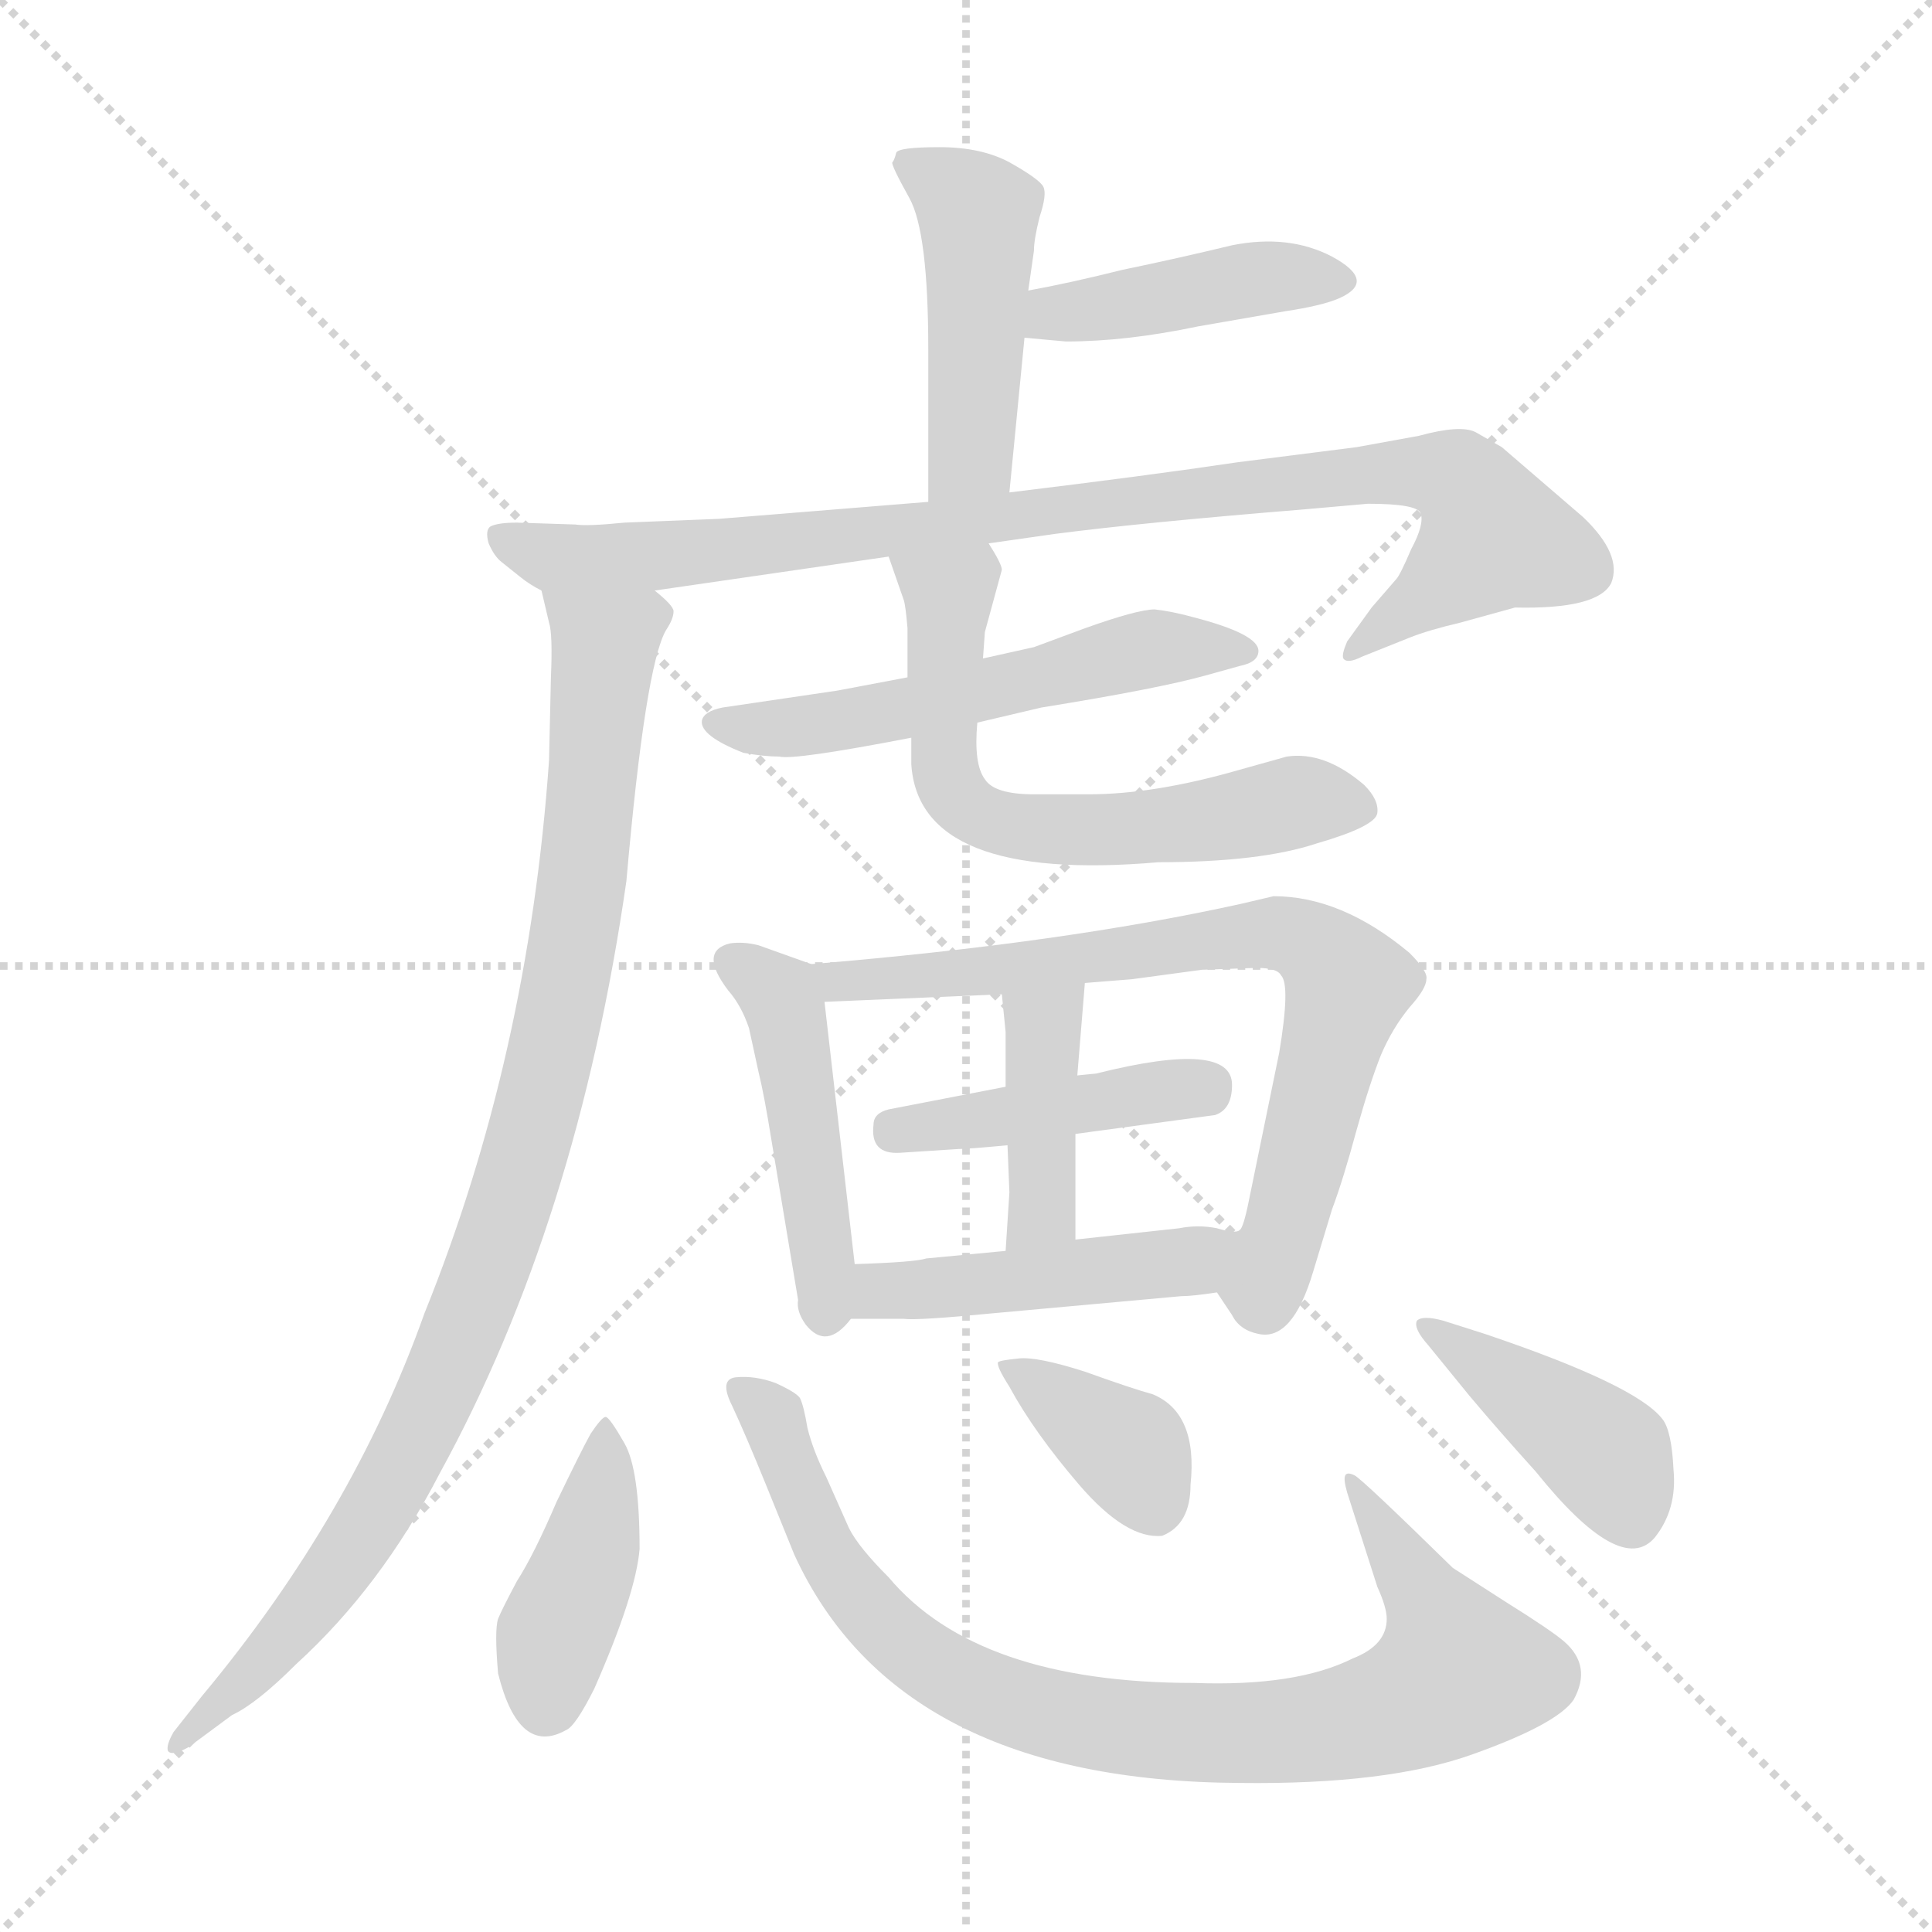 <svg xmlns="http://www.w3.org/2000/svg" version="1.1" viewBox="0 0 1024 1024">
  <g stroke="lightgray" stroke-dasharray="1,1" stroke-width="1" transform="scale(4, 4)">
    <line x1="0" y1="0" x2="256" y2="256" />
    <line x1="256" y1="0" x2="0" y2="256" />
    <line x1="128" y1="0" x2="128" y2="256" />
    <line x1="0" y1="128" x2="256" y2="128" />
  </g>
  <g transform="scale(1.0, -1.0) translate(0.0, -799.00)">
    <style type="text/css">
      
        @keyframes keyframes0 {
          from {
            stroke: blue;
            stroke-dashoffset: 456;
            stroke-width: 128;
          }
          60% {
            animation-timing-function: step-end;
            stroke: blue;
            stroke-dashoffset: 0;
            stroke-width: 128;
          }
          to {
            stroke: black;
            stroke-width: 1024;
          }
        }
        #make-me-a-hanzi-animation-0 {
          animation: keyframes0 0.621s both;
          animation-delay: 0s;
          animation-timing-function: linear;
        }
      
        @keyframes keyframes1 {
          from {
            stroke: blue;
            stroke-dashoffset: 419;
            stroke-width: 128;
          }
          58% {
            animation-timing-function: step-end;
            stroke: blue;
            stroke-dashoffset: 0;
            stroke-width: 128;
          }
          to {
            stroke: black;
            stroke-width: 1024;
          }
        }
        #make-me-a-hanzi-animation-1 {
          animation: keyframes1 0.591s both;
          animation-delay: 0.621s;
          animation-timing-function: linear;
        }
      
        @keyframes keyframes2 {
          from {
            stroke: blue;
            stroke-dashoffset: 899;
            stroke-width: 128;
          }
          75% {
            animation-timing-function: step-end;
            stroke: blue;
            stroke-dashoffset: 0;
            stroke-width: 128;
          }
          to {
            stroke: black;
            stroke-width: 1024;
          }
        }
        #make-me-a-hanzi-animation-2 {
          animation: keyframes2 0.982s both;
          animation-delay: 1.212s;
          animation-timing-function: linear;
        }
      
        @keyframes keyframes3 {
          from {
            stroke: blue;
            stroke-dashoffset: 935;
            stroke-width: 128;
          }
          75% {
            animation-timing-function: step-end;
            stroke: blue;
            stroke-dashoffset: 0;
            stroke-width: 128;
          }
          to {
            stroke: black;
            stroke-width: 1024;
          }
        }
        #make-me-a-hanzi-animation-3 {
          animation: keyframes3 1.011s both;
          animation-delay: 2.194s;
          animation-timing-function: linear;
        }
      
        @keyframes keyframes4 {
          from {
            stroke: blue;
            stroke-dashoffset: 540;
            stroke-width: 128;
          }
          64% {
            animation-timing-function: step-end;
            stroke: blue;
            stroke-dashoffset: 0;
            stroke-width: 128;
          }
          to {
            stroke: black;
            stroke-width: 1024;
          }
        }
        #make-me-a-hanzi-animation-4 {
          animation: keyframes4 0.689s both;
          animation-delay: 3.205s;
          animation-timing-function: linear;
        }
      
        @keyframes keyframes5 {
          from {
            stroke: blue;
            stroke-dashoffset: 616;
            stroke-width: 128;
          }
          67% {
            animation-timing-function: step-end;
            stroke: blue;
            stroke-dashoffset: 0;
            stroke-width: 128;
          }
          to {
            stroke: black;
            stroke-width: 1024;
          }
        }
        #make-me-a-hanzi-animation-5 {
          animation: keyframes5 0.751s both;
          animation-delay: 3.894s;
          animation-timing-function: linear;
        }
      
        @keyframes keyframes6 {
          from {
            stroke: blue;
            stroke-dashoffset: 452;
            stroke-width: 128;
          }
          60% {
            animation-timing-function: step-end;
            stroke: blue;
            stroke-dashoffset: 0;
            stroke-width: 128;
          }
          to {
            stroke: black;
            stroke-width: 1024;
          }
        }
        #make-me-a-hanzi-animation-6 {
          animation: keyframes6 0.618s both;
          animation-delay: 4.645s;
          animation-timing-function: linear;
        }
      
        @keyframes keyframes7 {
          from {
            stroke: blue;
            stroke-dashoffset: 724;
            stroke-width: 128;
          }
          70% {
            animation-timing-function: step-end;
            stroke: blue;
            stroke-dashoffset: 0;
            stroke-width: 128;
          }
          to {
            stroke: black;
            stroke-width: 1024;
          }
        }
        #make-me-a-hanzi-animation-7 {
          animation: keyframes7 0.839s both;
          animation-delay: 5.263s;
          animation-timing-function: linear;
        }
      
        @keyframes keyframes8 {
          from {
            stroke: blue;
            stroke-dashoffset: 424;
            stroke-width: 128;
          }
          58% {
            animation-timing-function: step-end;
            stroke: blue;
            stroke-dashoffset: 0;
            stroke-width: 128;
          }
          to {
            stroke: black;
            stroke-width: 1024;
          }
        }
        #make-me-a-hanzi-animation-8 {
          animation: keyframes8 0.595s both;
          animation-delay: 6.102s;
          animation-timing-function: linear;
        }
      
        @keyframes keyframes9 {
          from {
            stroke: blue;
            stroke-dashoffset: 396;
            stroke-width: 128;
          }
          56% {
            animation-timing-function: step-end;
            stroke: blue;
            stroke-dashoffset: 0;
            stroke-width: 128;
          }
          to {
            stroke: black;
            stroke-width: 1024;
          }
        }
        #make-me-a-hanzi-animation-9 {
          animation: keyframes9 0.572s both;
          animation-delay: 6.697s;
          animation-timing-function: linear;
        }
      
        @keyframes keyframes10 {
          from {
            stroke: blue;
            stroke-dashoffset: 456;
            stroke-width: 128;
          }
          60% {
            animation-timing-function: step-end;
            stroke: blue;
            stroke-dashoffset: 0;
            stroke-width: 128;
          }
          to {
            stroke: black;
            stroke-width: 1024;
          }
        }
        #make-me-a-hanzi-animation-10 {
          animation: keyframes10 0.621s both;
          animation-delay: 7.27s;
          animation-timing-function: linear;
        }
      
        @keyframes keyframes11 {
          from {
            stroke: blue;
            stroke-dashoffset: 405;
            stroke-width: 128;
          }
          57% {
            animation-timing-function: step-end;
            stroke: blue;
            stroke-dashoffset: 0;
            stroke-width: 128;
          }
          to {
            stroke: black;
            stroke-width: 1024;
          }
        }
        #make-me-a-hanzi-animation-11 {
          animation: keyframes11 0.58s both;
          animation-delay: 7.891s;
          animation-timing-function: linear;
        }
      
        @keyframes keyframes12 {
          from {
            stroke: blue;
            stroke-dashoffset: 843;
            stroke-width: 128;
          }
          73% {
            animation-timing-function: step-end;
            stroke: blue;
            stroke-dashoffset: 0;
            stroke-width: 128;
          }
          to {
            stroke: black;
            stroke-width: 1024;
          }
        }
        #make-me-a-hanzi-animation-12 {
          animation: keyframes12 0.936s both;
          animation-delay: 8.47s;
          animation-timing-function: linear;
        }
      
        @keyframes keyframes13 {
          from {
            stroke: blue;
            stroke-dashoffset: 364;
            stroke-width: 128;
          }
          54% {
            animation-timing-function: step-end;
            stroke: blue;
            stroke-dashoffset: 0;
            stroke-width: 128;
          }
          to {
            stroke: black;
            stroke-width: 1024;
          }
        }
        #make-me-a-hanzi-animation-13 {
          animation: keyframes13 0.546s both;
          animation-delay: 9.406s;
          animation-timing-function: linear;
        }
      
        @keyframes keyframes14 {
          from {
            stroke: blue;
            stroke-dashoffset: 407;
            stroke-width: 128;
          }
          57% {
            animation-timing-function: step-end;
            stroke: blue;
            stroke-dashoffset: 0;
            stroke-width: 128;
          }
          to {
            stroke: black;
            stroke-width: 1024;
          }
        }
        #make-me-a-hanzi-animation-14 {
          animation: keyframes14 0.581s both;
          animation-delay: 9.953s;
          animation-timing-function: linear;
        }
      
    </style>
    
      <path d="M 535 538 L 543 620 L 545 645 L 548 666 Q 548 672 551 684 Q 555 696 553 700 Q 551 704 535 713 Q 520 721 498 721 Q 476 721 475 718 Q 474 714 473 713 Q 472 712 482 694 Q 492 676 492 614 L 492 533 C 492 503 532 508 535 538 Z" fill="lightgray" />
    
      <path d="M 543 620 L 565 618 Q 597 618 635 626 L 681 634 Q 701 637 710 641 Q 730 650 706 663 Q 683 675 653 669 Q 624 662 595 656 Q 567 649 545 645 C 516 639 513 623 543 620 Z" fill="lightgray" />
    
      <path d="M 524 511 L 559 516 Q 605 522 691 529 L 725 532 Q 751 532 753 527 Q 755 521 748 508 Q 742 494 740 492 L 727 477 L 714 459 Q 711 452 712 450 Q 714 447 722 451 L 747 461 Q 757 465 774 469 L 803 477 Q 847 476 854 490 Q 860 505 839 525 L 796 562 L 782 570 Q 774 574 752 568 L 719 562 L 656 554 Q 609 547 535 538 L 492 533 L 381 524 L 331 522 Q 311 520 305 521 L 274 522 Q 264 522 260 520 Q 257 518 259 511 Q 262 504 266 501 L 276 493 Q 281 489 287 486 C 297 479 317 482 347 486 L 471 504 L 524 511 Z" fill="lightgray" />
    
      <path d="M 287 486 L 291 469 Q 293 463 292 440 L 291 396 Q 280 239 225 103 Q 187 -4 107 -100 L 92 -119 Q 88 -126 89 -129 Q 91 -132 100 -127 L 123 -110 Q 136 -104 157 -83 Q 202 -42 233 18 Q 306 151 332 332 Q 342 446 353 465 Q 357 471 357 475 Q 357 478 347 486 C 334 513 280 515 287 486 Z" fill="lightgray" />
    
      <path d="M 481 440 L 444 433 L 383 424 Q 373 422 372 417 Q 371 409 394 400 Q 405 398 413 398 Q 421 396 483 408 L 518 416 L 552 424 Q 614 434 639 441 L 657 446 Q 667 448 667 454 Q 667 463 632 472 Q 621 475 612 476 Q 603 476 575 466 L 548 456 L 521 450 L 481 440 Z" fill="lightgray" />
    
      <path d="M 522 464 L 531 497 Q 531 500 524 511 C 509 537 461 532 471 504 L 479 481 Q 480 478 481 466 L 481 440 L 483 408 L 483 394 Q 487 331 614 342 Q 668 342 698 352 Q 729 361 730 368 Q 731 375 723 383 Q 702 401 682 398 L 657 391 Q 612 378 577 378 L 548 378 Q 527 378 522 386 Q 516 394 518 416 L 521 450 L 522 464 Z" fill="lightgray" />
    
      <path d="M 430 288 L 402 298 Q 394 300 387 299 Q 370 295 386 274 Q 393 266 397 254 L 402 231 Q 405 219 409 194 L 423 110 Q 422 104 427 97 Q 438 83 451 100 C 456 105 456 105 453 129 L 437 268 C 435 286 435 286 430 288 Z" fill="lightgray" />
    
      <path d="M 575 278 L 600 280 L 637 285 L 666 286 Q 677 286 679 282 Q 684 277 678 241 L 662 163 Q 659 148 657 147 C 648 118 644 115 645 114 L 653 102 Q 657 94 667 92 Q 685 88 696 125 L 706 158 Q 712 174 719 200 Q 726 225 732 240 Q 738 254 747 265 Q 756 275 756 280 Q 757 284 747 294 Q 711 324 675 324 L 658 320 Q 563 299 430 288 C 400 285 407 267 437 268 L 531 272 L 575 278 Z" fill="lightgray" />
    
      <path d="M 570 198 L 644 208 Q 653 211 653 224 Q 653 248 581 230 L 571 229 L 533 223 L 471 211 Q 463 209 463 203 Q 461 187 477 188 L 508 190 Q 513 190 534 192 L 570 198 Z" fill="lightgray" />
    
      <path d="M 570 142 L 570 198 L 571 229 L 575 278 C 577 308 528 302 531 272 L 533 252 L 533 223 L 534 192 L 535 167 L 533 136 C 531 106 570 112 570 142 Z" fill="lightgray" />
    
      <path d="M 625 148 L 570 142 L 533 136 L 491 132 Q 485 130 453 129 C 423 128 421 100 451 100 L 479 100 Q 486 99 527 103 L 626 112 Q 632 112 645 114 C 675 118 687 149 657 147 Q 655 145 645 148 Q 635 150 625 148 Z" fill="lightgray" />
    
      <path d="M 321 48 Q 319 48 313 39 Q 308 30 295 3 Q 283 -25 274 -39 Q 266 -54 264 -59 Q 262 -65 264 -88 Q 275 -132 300 -118 Q 305 -116 315 -96 Q 337 -46 339 -22 Q 339 20 331 34 Q 323 48 321 48 Z" fill="lightgray" />
    
      <path d="M 713 17 Q 712 15 714 8 L 730 -42 Q 735 -53 735 -59 Q 735 -73 717 -80 Q 687 -95 633 -93 Q 518 -93 471 -37 Q 455 -21 450 -11 L 438 16 Q 431 30 428 42 Q 426 54 424 58 Q 422 61 411 66 Q 400 70 390 69 Q 381 68 388 54 Q 395 39 406 12 L 421 -25 Q 476 -145 657 -146 Q 735 -147 780 -131 Q 825 -115 834 -102 Q 844 -84 829 -71 Q 822 -65 798 -50 L 770 -32 Q 722 15 718 17 Q 714 19 713 17 Z" fill="lightgray" />
    
      <path d="M 535 64 Q 548 40 572 12 Q 597 -17 616 -15 Q 631 -9 631 12 Q 635 50 611 60 Q 600 63 575 72 Q 550 80 540 79 Q 530 78 529 77 Q 528 75 535 64 Z" fill="lightgray" />
    
      <path d="M 787 92 L 765 99 Q 754 102 751 99 Q 749 95 757 86 L 779 59 Q 795 40 814 19 Q 859 -37 877 -16 Q 889 -1 887 20 Q 886 41 881 47 Q 867 65 787 92 Z" fill="lightgray" />
    
    
      <clipPath id="make-me-a-hanzi-clip-0">
        <path d="M 535 538 L 543 620 L 545 645 L 548 666 Q 548 672 551 684 Q 555 696 553 700 Q 551 704 535 713 Q 520 721 498 721 Q 476 721 475 718 Q 474 714 473 713 Q 472 712 482 694 Q 492 676 492 614 L 492 533 C 492 503 532 508 535 538 Z" />
      </clipPath>
      <path clip-path="url(#make-me-a-hanzi-clip-0)" d="M 480 713 L 519 685 L 515 558 L 498 540" fill="none" id="make-me-a-hanzi-animation-0" stroke-dasharray="328 656" stroke-linecap="round" />
    
      <clipPath id="make-me-a-hanzi-clip-1">
        <path d="M 543 620 L 565 618 Q 597 618 635 626 L 681 634 Q 701 637 710 641 Q 730 650 706 663 Q 683 675 653 669 Q 624 662 595 656 Q 567 649 545 645 C 516 639 513 623 543 620 Z" />
      </clipPath>
      <path clip-path="url(#make-me-a-hanzi-clip-1)" d="M 549 626 L 559 633 L 650 649 L 708 652" fill="none" id="make-me-a-hanzi-animation-1" stroke-dasharray="291 582" stroke-linecap="round" />
    
      <clipPath id="make-me-a-hanzi-clip-2">
        <path d="M 524 511 L 559 516 Q 605 522 691 529 L 725 532 Q 751 532 753 527 Q 755 521 748 508 Q 742 494 740 492 L 727 477 L 714 459 Q 711 452 712 450 Q 714 447 722 451 L 747 461 Q 757 465 774 469 L 803 477 Q 847 476 854 490 Q 860 505 839 525 L 796 562 L 782 570 Q 774 574 752 568 L 719 562 L 656 554 Q 609 547 535 538 L 492 533 L 381 524 L 331 522 Q 311 520 305 521 L 274 522 Q 264 522 260 520 Q 257 518 259 511 Q 262 504 266 501 L 276 493 Q 281 489 287 486 C 297 479 317 482 347 486 L 471 504 L 524 511 Z" />
      </clipPath>
      <path clip-path="url(#make-me-a-hanzi-clip-2)" d="M 268 515 L 290 504 L 352 504 L 713 547 L 773 545 L 792 514 L 717 454" fill="none" id="make-me-a-hanzi-animation-2" stroke-dasharray="771 1542" stroke-linecap="round" />
    
      <clipPath id="make-me-a-hanzi-clip-3">
        <path d="M 287 486 L 291 469 Q 293 463 292 440 L 291 396 Q 280 239 225 103 Q 187 -4 107 -100 L 92 -119 Q 88 -126 89 -129 Q 91 -132 100 -127 L 123 -110 Q 136 -104 157 -83 Q 202 -42 233 18 Q 306 151 332 332 Q 342 446 353 465 Q 357 471 357 475 Q 357 478 347 486 C 334 513 280 515 287 486 Z" />
      </clipPath>
      <path clip-path="url(#make-me-a-hanzi-clip-3)" d="M 295 483 L 321 458 L 306 310 L 269 155 L 219 34 L 180 -33 L 142 -80 L 94 -125" fill="none" id="make-me-a-hanzi-animation-3" stroke-dasharray="807 1614" stroke-linecap="round" />
    
      <clipPath id="make-me-a-hanzi-clip-4">
        <path d="M 481 440 L 444 433 L 383 424 Q 373 422 372 417 Q 371 409 394 400 Q 405 398 413 398 Q 421 396 483 408 L 518 416 L 552 424 Q 614 434 639 441 L 657 446 Q 667 448 667 454 Q 667 463 632 472 Q 621 475 612 476 Q 603 476 575 466 L 548 456 L 521 450 L 481 440 Z" />
      </clipPath>
      <path clip-path="url(#make-me-a-hanzi-clip-4)" d="M 380 416 L 449 416 L 614 456 L 659 453" fill="none" id="make-me-a-hanzi-animation-4" stroke-dasharray="412 824" stroke-linecap="round" />
    
      <clipPath id="make-me-a-hanzi-clip-5">
        <path d="M 522 464 L 531 497 Q 531 500 524 511 C 509 537 461 532 471 504 L 479 481 Q 480 478 481 466 L 481 440 L 483 408 L 483 394 Q 487 331 614 342 Q 668 342 698 352 Q 729 361 730 368 Q 731 375 723 383 Q 702 401 682 398 L 657 391 Q 612 378 577 378 L 548 378 Q 527 378 522 386 Q 516 394 518 416 L 521 450 L 522 464 Z" />
      </clipPath>
      <path clip-path="url(#make-me-a-hanzi-clip-5)" d="M 478 500 L 503 484 L 501 391 L 507 376 L 524 364 L 576 357 L 695 375 L 722 370" fill="none" id="make-me-a-hanzi-animation-5" stroke-dasharray="488 976" stroke-linecap="round" />
    
      <clipPath id="make-me-a-hanzi-clip-6">
        <path d="M 430 288 L 402 298 Q 394 300 387 299 Q 370 295 386 274 Q 393 266 397 254 L 402 231 Q 405 219 409 194 L 423 110 Q 422 104 427 97 Q 438 83 451 100 C 456 105 456 105 453 129 L 437 268 C 435 286 435 286 430 288 Z" />
      </clipPath>
      <path clip-path="url(#make-me-a-hanzi-clip-6)" d="M 391 286 L 413 272 L 418 258 L 438 104" fill="none" id="make-me-a-hanzi-animation-6" stroke-dasharray="324 648" stroke-linecap="round" />
    
      <clipPath id="make-me-a-hanzi-clip-7">
        <path d="M 575 278 L 600 280 L 637 285 L 666 286 Q 677 286 679 282 Q 684 277 678 241 L 662 163 Q 659 148 657 147 C 648 118 644 115 645 114 L 653 102 Q 657 94 667 92 Q 685 88 696 125 L 706 158 Q 712 174 719 200 Q 726 225 732 240 Q 738 254 747 265 Q 756 275 756 280 Q 757 284 747 294 Q 711 324 675 324 L 658 320 Q 563 299 430 288 C 400 285 407 267 437 268 L 531 272 L 575 278 Z" />
      </clipPath>
      <path clip-path="url(#make-me-a-hanzi-clip-7)" d="M 439 286 L 445 278 L 460 279 L 666 304 L 702 294 L 715 277 L 678 139 L 669 117 L 659 115" fill="none" id="make-me-a-hanzi-animation-7" stroke-dasharray="596 1192" stroke-linecap="round" />
    
      <clipPath id="make-me-a-hanzi-clip-8">
        <path d="M 570 198 L 644 208 Q 653 211 653 224 Q 653 248 581 230 L 571 229 L 533 223 L 471 211 Q 463 209 463 203 Q 461 187 477 188 L 508 190 Q 513 190 534 192 L 570 198 Z" />
      </clipPath>
      <path clip-path="url(#make-me-a-hanzi-clip-8)" d="M 474 199 L 640 224" fill="none" id="make-me-a-hanzi-animation-8" stroke-dasharray="296 592" stroke-linecap="round" />
    
      <clipPath id="make-me-a-hanzi-clip-9">
        <path d="M 570 142 L 570 198 L 571 229 L 575 278 C 577 308 528 302 531 272 L 533 252 L 533 223 L 534 192 L 535 167 L 533 136 C 531 106 570 112 570 142 Z" />
      </clipPath>
      <path clip-path="url(#make-me-a-hanzi-clip-9)" d="M 568 272 L 553 255 L 553 163 L 538 143" fill="none" id="make-me-a-hanzi-animation-9" stroke-dasharray="268 536" stroke-linecap="round" />
    
      <clipPath id="make-me-a-hanzi-clip-10">
        <path d="M 625 148 L 570 142 L 533 136 L 491 132 Q 485 130 453 129 C 423 128 421 100 451 100 L 479 100 Q 486 99 527 103 L 626 112 Q 632 112 645 114 C 675 118 687 149 657 147 Q 655 145 645 148 Q 635 150 625 148 Z" />
      </clipPath>
      <path clip-path="url(#make-me-a-hanzi-clip-10)" d="M 458 107 L 467 115 L 629 130 L 651 143" fill="none" id="make-me-a-hanzi-animation-10" stroke-dasharray="328 656" stroke-linecap="round" />
    
      <clipPath id="make-me-a-hanzi-clip-11">
        <path d="M 321 48 Q 319 48 313 39 Q 308 30 295 3 Q 283 -25 274 -39 Q 266 -54 264 -59 Q 262 -65 264 -88 Q 275 -132 300 -118 Q 305 -116 315 -96 Q 337 -46 339 -22 Q 339 20 331 34 Q 323 48 321 48 Z" />
      </clipPath>
      <path clip-path="url(#make-me-a-hanzi-clip-11)" d="M 319 42 L 314 -16 L 294 -68 L 289 -103" fill="none" id="make-me-a-hanzi-animation-11" stroke-dasharray="277 554" stroke-linecap="round" />
    
      <clipPath id="make-me-a-hanzi-clip-12">
        <path d="M 713 17 Q 712 15 714 8 L 730 -42 Q 735 -53 735 -59 Q 735 -73 717 -80 Q 687 -95 633 -93 Q 518 -93 471 -37 Q 455 -21 450 -11 L 438 16 Q 431 30 428 42 Q 426 54 424 58 Q 422 61 411 66 Q 400 70 390 69 Q 381 68 388 54 Q 395 39 406 12 L 421 -25 Q 476 -145 657 -146 Q 735 -147 780 -131 Q 825 -115 834 -102 Q 844 -84 829 -71 Q 822 -65 798 -50 L 770 -32 Q 722 15 718 17 Q 714 19 713 17 Z" />
      </clipPath>
      <path clip-path="url(#make-me-a-hanzi-clip-12)" d="M 395 61 L 409 49 L 438 -25 L 463 -57 L 517 -96 L 592 -117 L 701 -117 L 753 -101 L 773 -87 L 750 -35 L 716 13" fill="none" id="make-me-a-hanzi-animation-12" stroke-dasharray="715 1430" stroke-linecap="round" />
    
      <clipPath id="make-me-a-hanzi-clip-13">
        <path d="M 535 64 Q 548 40 572 12 Q 597 -17 616 -15 Q 631 -9 631 12 Q 635 50 611 60 Q 600 63 575 72 Q 550 80 540 79 Q 530 78 529 77 Q 528 75 535 64 Z" />
      </clipPath>
      <path clip-path="url(#make-me-a-hanzi-clip-13)" d="M 536 72 L 597 31 L 612 0" fill="none" id="make-me-a-hanzi-animation-13" stroke-dasharray="236 472" stroke-linecap="round" />
    
      <clipPath id="make-me-a-hanzi-clip-14">
        <path d="M 787 92 L 765 99 Q 754 102 751 99 Q 749 95 757 86 L 779 59 Q 795 40 814 19 Q 859 -37 877 -16 Q 889 -1 887 20 Q 886 41 881 47 Q 867 65 787 92 Z" />
      </clipPath>
      <path clip-path="url(#make-me-a-hanzi-clip-14)" d="M 758 94 L 854 25 L 865 -6" fill="none" id="make-me-a-hanzi-animation-14" stroke-dasharray="279 558" stroke-linecap="round" />
    
  </g>
</svg>